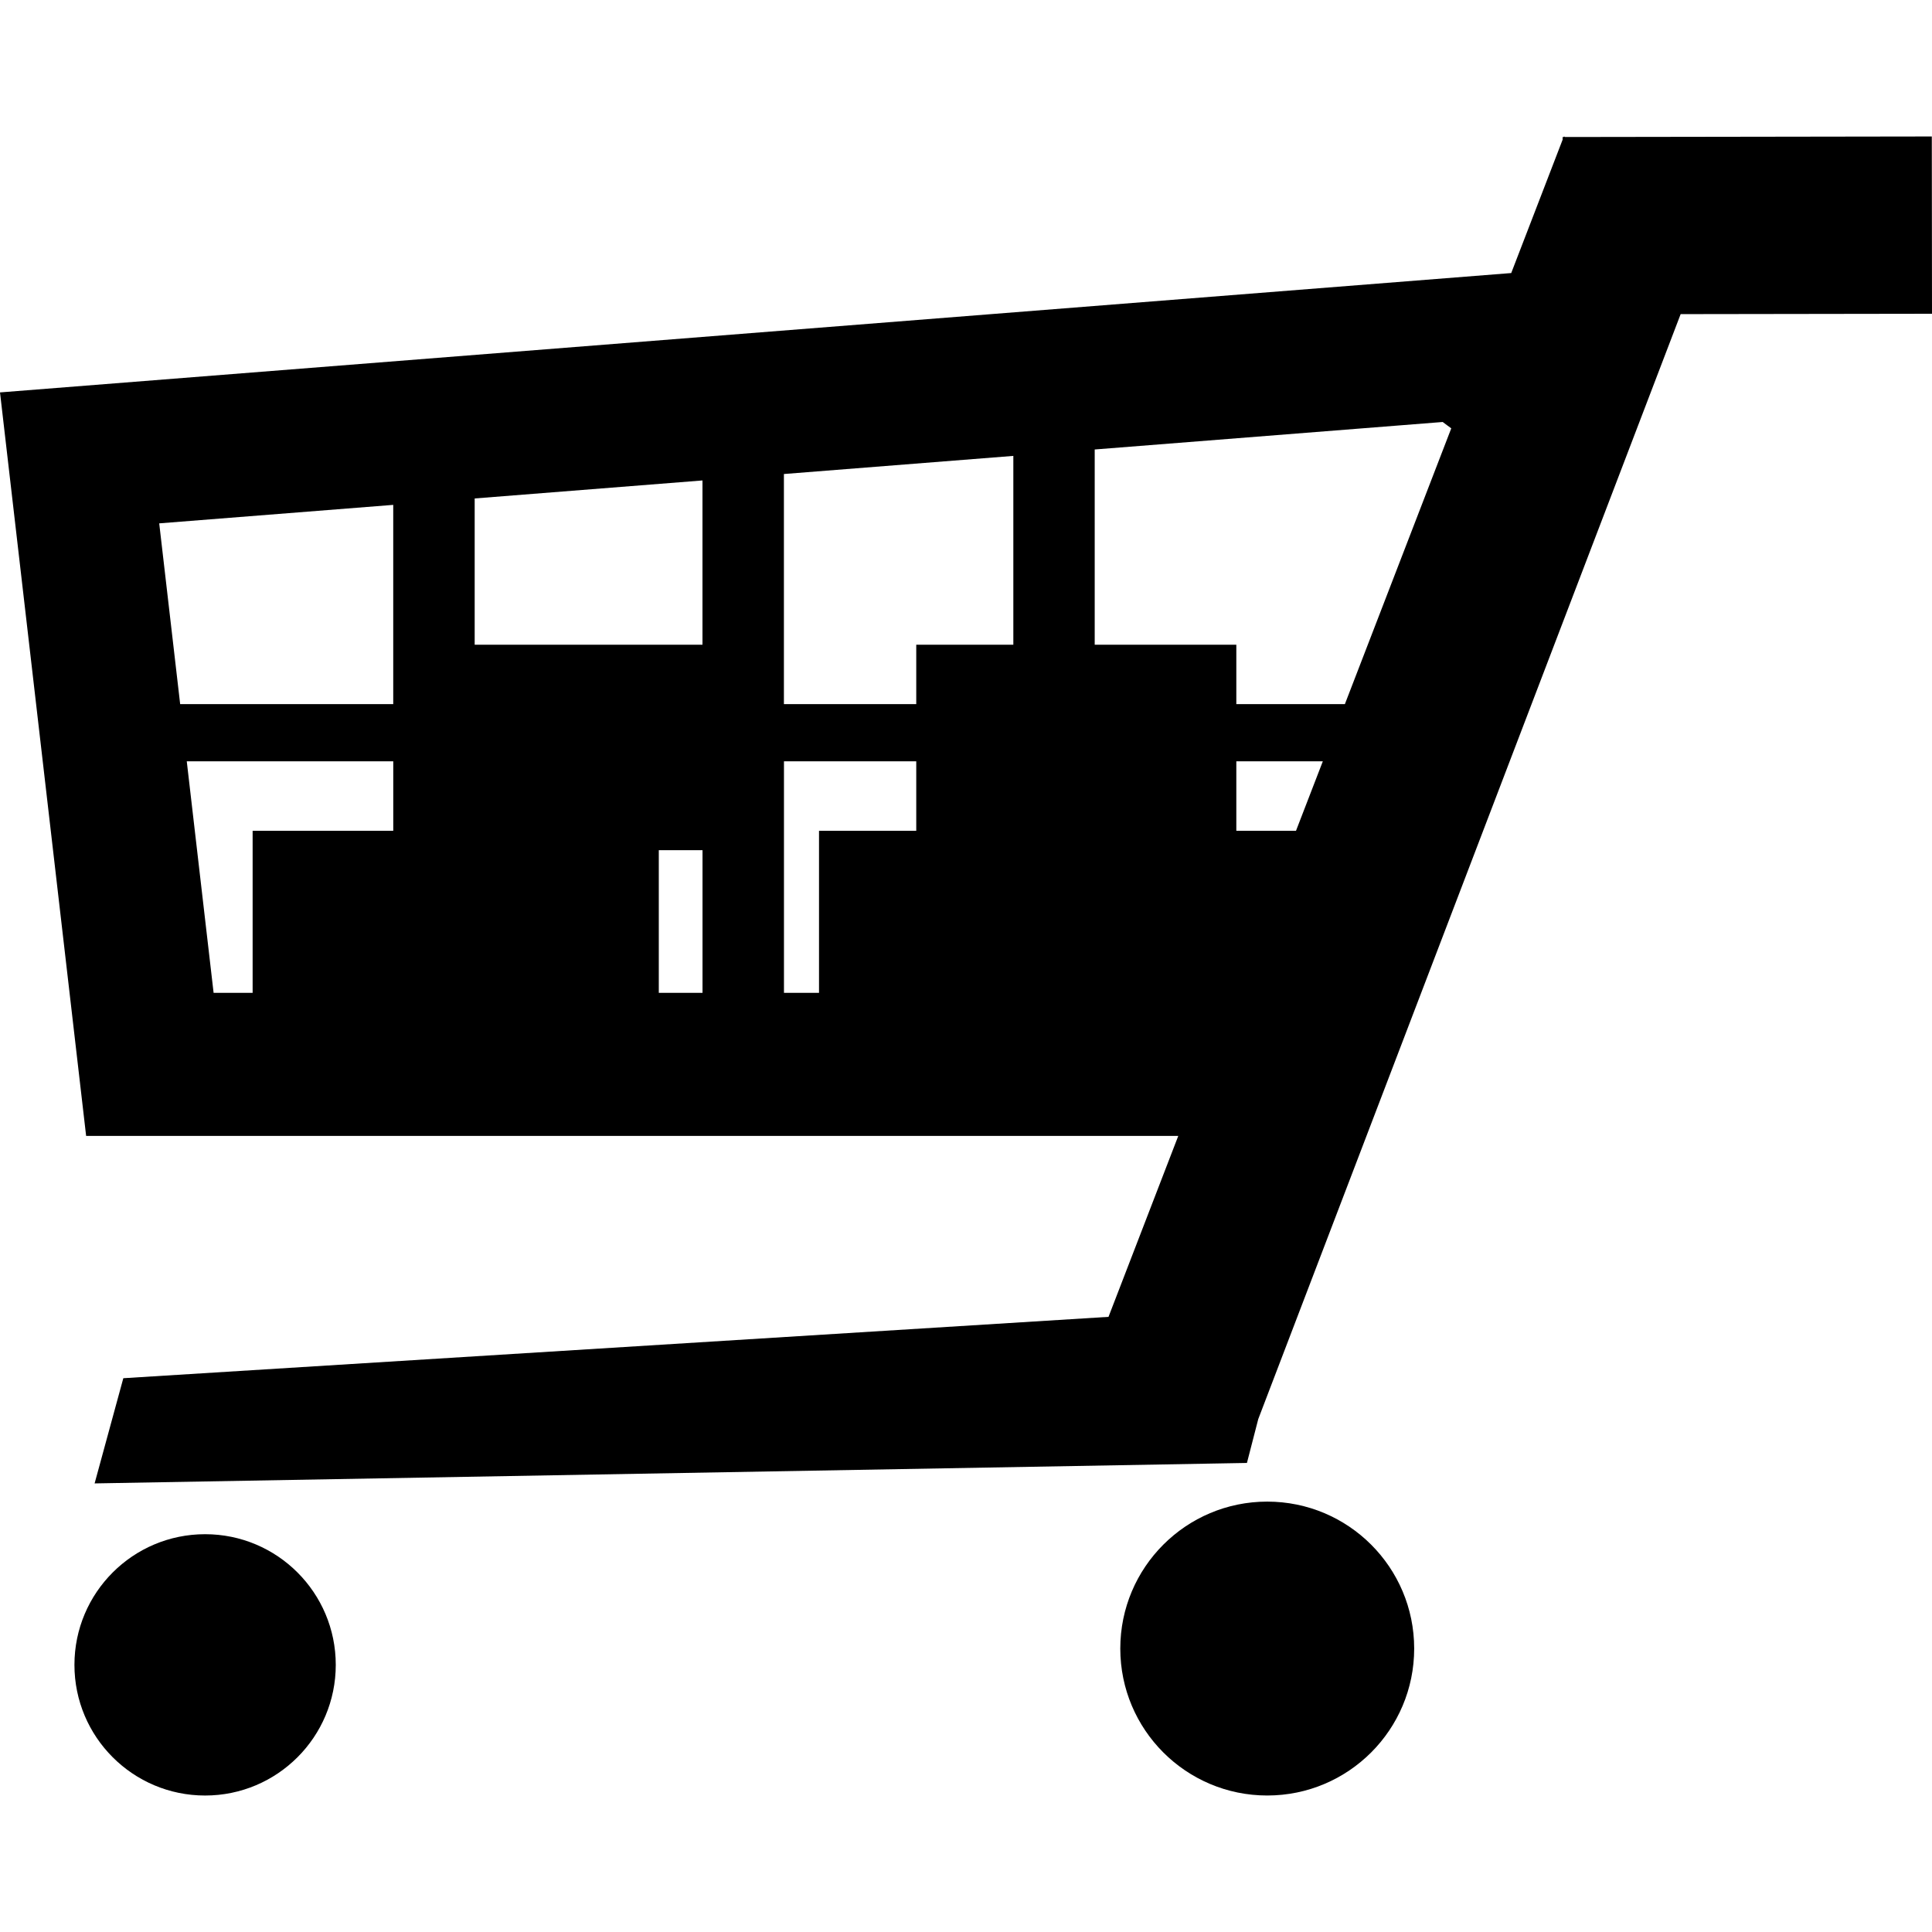 <svg xmlns="http://www.w3.org/2000/svg" xmlns:xlink="http://www.w3.org/1999/xlink" version="1.2" baseProfile="tiny" id="Layer_1" x="0px" y="0px" width="100px" height="100px" viewBox="0 0 100 100" xml:space="preserve">
<circle cx="10.616" cy="86.173" r="6.763"/>
<circle cx="65.592" cy="85.329" r="7.606"/>
<path d="M99.99,7.064L81.016,7.092l-0.064-0.027l-0.008,0.027h-0.063v0.138l-2.66,6.903L0,20.311l4.458,38.484h56.529l-3.611,9.365  L6.383,71.336l-1.486,5.445l59.644-1.059l0.586-2.27L86.99,16.259L100,16.24L99.99,7.064z M40.575,24.535l11.875-0.938v9.774h-5.025  v3.074h-6.85V24.535z M67.08,43.003h-3.088v-3.598h4.477L67.08,43.003z M36.36,24.868v8.503H24.569V25.8L36.36,24.868z   M8.241,27.089l12.113-0.957v10.312H9.325L8.241,27.089z M9.667,39.406h10.688v3.598h-7.279v8.385h-2.02L9.667,39.406z   M34.099,51.389v-7.385h2.263v7.385H34.099z M40.575,39.406h6.85v3.598h-5.033v8.385h-1.814V39.406H40.575z M69.611,36.445h-5.619  v-3.074h-7.33V23.265l18.012-1.423c0.143,0.116,0.299,0.216,0.443,0.329L69.611,36.445z"/>
</svg>